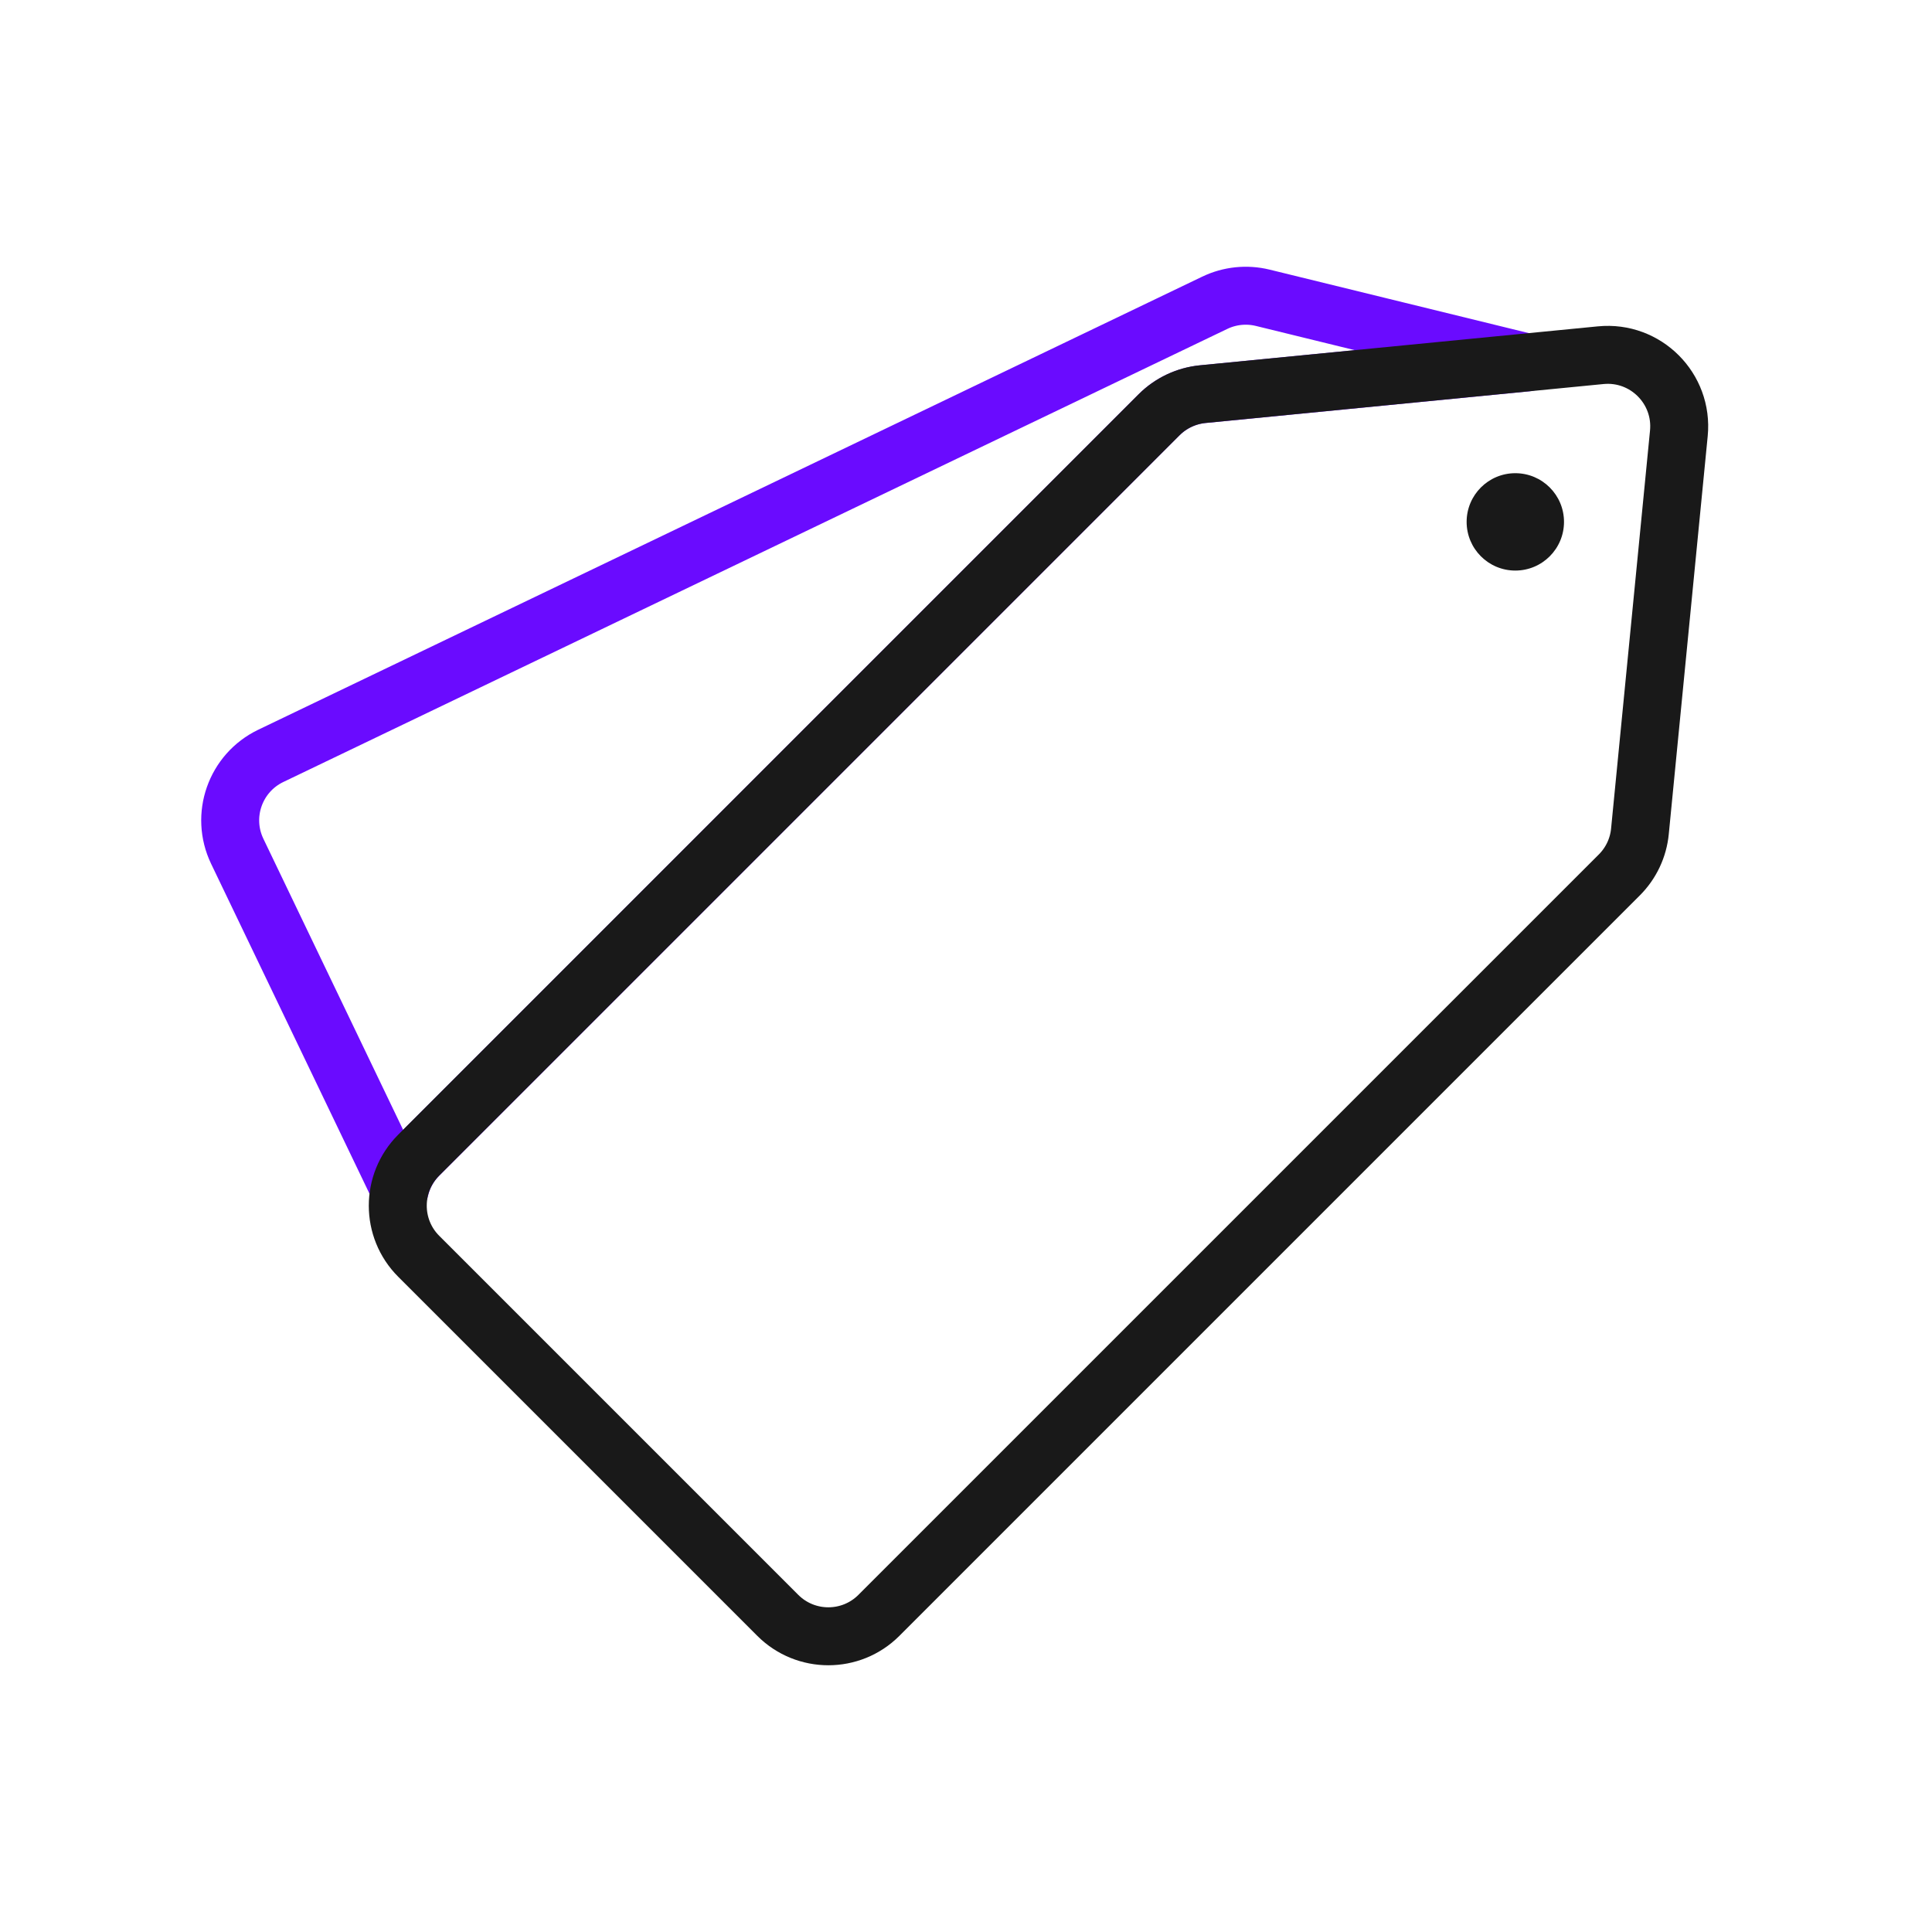 <svg width="400" height="400" viewBox="0 0 400 400" fill="none" xmlns="http://www.w3.org/2000/svg">
<path d="M316.1 75.04L249.01 81.61C245.6 81.94 242.4 83.45 239.98 85.87L86.7 239.17C84.66 241.2 83.35 243.68 82.75 246.3L49.12 176.25C45.58 168.87 48.69 160.03 56.07 156.49L251.5 62.69C254.59 61.2 258.11 60.84 261.43 61.65L316.1 75.04Z" stroke="#6A0BFF" stroke-width="12" stroke-miterlimit="10" stroke-linecap="round" stroke-linejoin="round"/>
<path d="M161.03 334.44L86.69 260.1C80.91 254.32 80.91 244.94 86.69 239.16L239.98 85.87C242.4 83.45 245.6 81.94 249.01 81.6L331.41 73.54C340.7 72.63 348.5 80.43 347.59 89.72L339.53 172.12C339.2 175.53 337.69 178.72 335.26 181.15L181.97 334.44C176.19 340.22 166.81 340.22 161.03 334.44Z" stroke="#191919" stroke-width="12" stroke-miterlimit="10"/>
<path d="M313.73 118.13C319.297 118.13 323.81 113.617 323.81 108.05C323.81 102.483 319.297 97.97 313.73 97.97C308.163 97.97 303.65 102.483 303.65 108.05C303.65 113.617 308.163 118.13 313.73 118.13Z" fill="#191919"/>
</svg>
